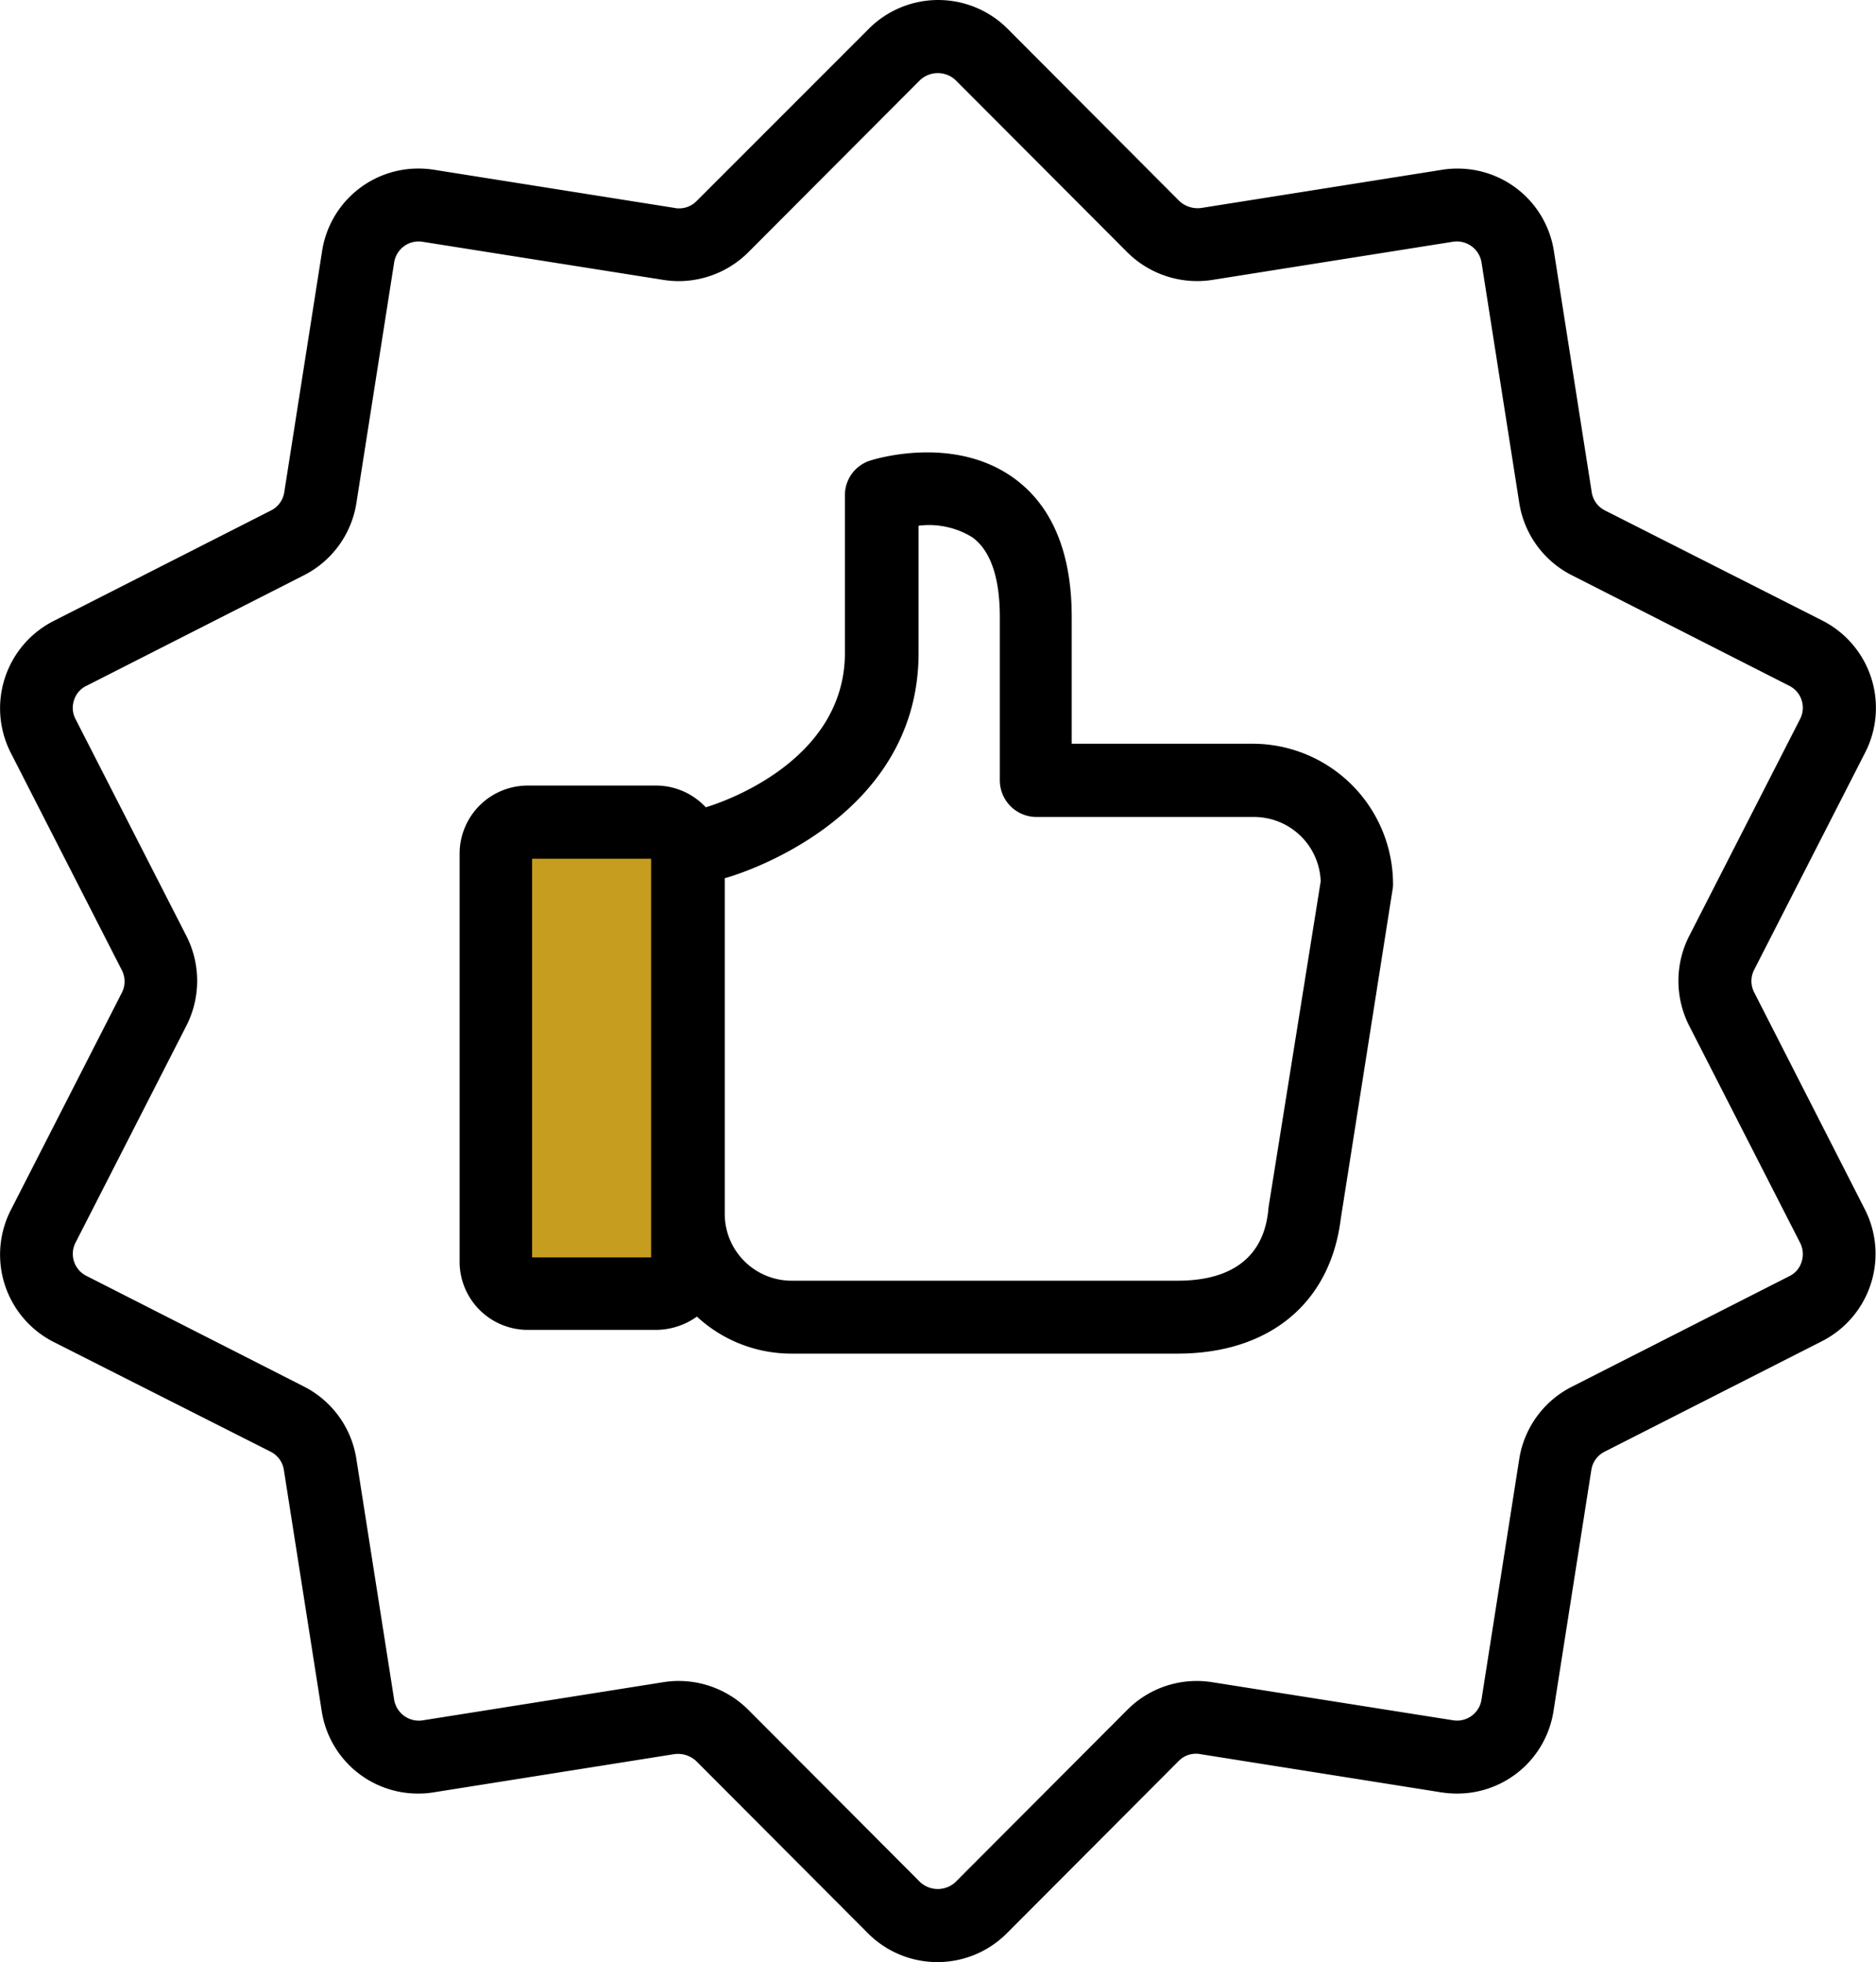 <svg xmlns="http://www.w3.org/2000/svg" viewBox="0 0 143.45 150">
  <defs>
    <style>
      .cls-1 {
        fill: #c79d1f;
      }
    </style>
  </defs>
  <g id="like-1" transform="translate(-10.65)">
    <g id="Group_31" data-name="Group 31" transform="translate(10.65 0)">
      <path id="XMLID_314_" class="cls-1" d="M147.419,240.47H135.149a1.221,1.221,0,0,1-1.2-1.2V205.6a1.221,1.221,0,0,1,1.2-1.2h12.269a1.221,1.221,0,0,1,1.2,1.2V239.24A1.228,1.228,0,0,1,147.419,240.47Z" transform="translate(-96.035 -141.546)"/>
      <path id="Path_760" data-name="Path 760" d="M144.783,75.861a1.889,1.889,0,0,1,0-1.722l8.487-16.605a7.489,7.489,0,0,0-3.26-10.086l-16.636-8.426a1.873,1.873,0,0,1-1.015-1.415l-2.891-18.419a7.442,7.442,0,0,0-7.38-6.3,7.2,7.2,0,0,0-1.169.092L102.5,15.9a2.056,2.056,0,0,1-1.661-.523L87.68,2.183a7.5,7.5,0,0,0-10.578,0L63.91,15.375a1.857,1.857,0,0,1-1.353.554h0a1.046,1.046,0,0,1-.308-.031L43.83,12.977a7.784,7.784,0,0,0-1.169-.092,7.442,7.442,0,0,0-7.38,6.3L32.39,37.608a1.873,1.873,0,0,1-1.015,1.415L14.74,47.478a7.489,7.489,0,0,0-3.26,10.086L19.967,74.17a1.889,1.889,0,0,1,0,1.722L11.48,92.5a7.489,7.489,0,0,0,3.26,10.086l16.605,8.395a1.873,1.873,0,0,1,1.015,1.415l2.891,18.419a7.442,7.442,0,0,0,7.38,6.3,7.2,7.2,0,0,0,1.169-.092L62.218,134.1a2.056,2.056,0,0,1,1.661.523L77.04,147.817a7.5,7.5,0,0,0,10.578,0l13.161-13.192a1.841,1.841,0,0,1,1.661-.523l18.419,2.921a7.875,7.875,0,0,0,1.2.092,7.442,7.442,0,0,0,7.38-6.3l2.891-18.419a1.873,1.873,0,0,1,1.015-1.415l16.636-8.456a7.489,7.489,0,0,0,3.26-10.086Zm3.629,20.6a1.8,1.8,0,0,1-.953,1.107l-16.636,8.456a7.494,7.494,0,0,0-4,5.5l-2.891,18.419a1.892,1.892,0,0,1-2.183,1.568L103.331,128.6a7.49,7.49,0,0,0-6.458,2.091L83.713,143.881a1.991,1.991,0,0,1-2.706,0L67.846,130.689a7.548,7.548,0,0,0-5.289-2.183,7.2,7.2,0,0,0-1.169.092l-18.419,2.921a1.914,1.914,0,0,1-2.183-1.6L37.895,111.5a7.494,7.494,0,0,0-4-5.5L17.261,97.54a1.878,1.878,0,0,1-.83-2.552l8.487-16.605a7.555,7.555,0,0,0,0-6.8L16.431,54.982a1.835,1.835,0,0,1-.123-1.445,1.8,1.8,0,0,1,.953-1.107L33.9,43.973a7.494,7.494,0,0,0,4-5.5l2.891-18.419a1.892,1.892,0,0,1,2.183-1.568L61.388,21.4a7.784,7.784,0,0,0,1.169.092h0a7.548,7.548,0,0,0,5.289-2.183L81.007,6.119a1.991,1.991,0,0,1,2.706,0L96.874,19.311a7.58,7.58,0,0,0,6.458,2.091l18.419-2.921a1.915,1.915,0,0,1,2.183,1.568l2.891,18.419a7.494,7.494,0,0,0,4,5.5l16.636,8.456a1.878,1.878,0,0,1,.83,2.552L139.8,71.587a7.555,7.555,0,0,0,0,6.8l8.487,16.605A1.9,1.9,0,0,1,148.411,96.464Z" transform="translate(-10.65 0)"/>
      <path id="Path_761" data-name="Path 761" d="M185.59,134.74H171.752v-9.686c0-4.889-1.476-8.456-4.367-10.578-4.49-3.29-10.363-1.6-11.039-1.384a2.768,2.768,0,0,0-1.937,2.645v12.054c0,8.395-9.594,11.5-10.64,11.808a5.205,5.205,0,0,0-3.782-1.661h-9.84a5.21,5.21,0,0,0-5.2,5.2v31.212a5.21,5.21,0,0,0,5.2,5.2h9.84a5.431,5.431,0,0,0,3.106-1.015,10.62,10.62,0,0,0,7.226,2.829h29.52c7.011,0,11.685-3.844,12.485-10.3l3.967-25.215a2.03,2.03,0,0,0,.031-.431A10.749,10.749,0,0,0,185.59,134.74Zm-46,39.268h-9.1V143.535h9.1Zm47.2-3.752v.092c-.154,1.353-.677,5.443-6.95,5.443h-29.52a5.112,5.112,0,0,1-5.1-5.1V145.011h.031c.615-.154,14.791-4.274,14.791-17.22v-9.717a6.3,6.3,0,0,1,4.121.892c1.384,1.015,2.091,3.075,2.091,6.089v12.485a2.808,2.808,0,0,0,2.8,2.8h16.636a5.1,5.1,0,0,1,5.1,4.92Z" transform="translate(-89.802 -77.883)"/>
    </g>
  </g>
</svg>
